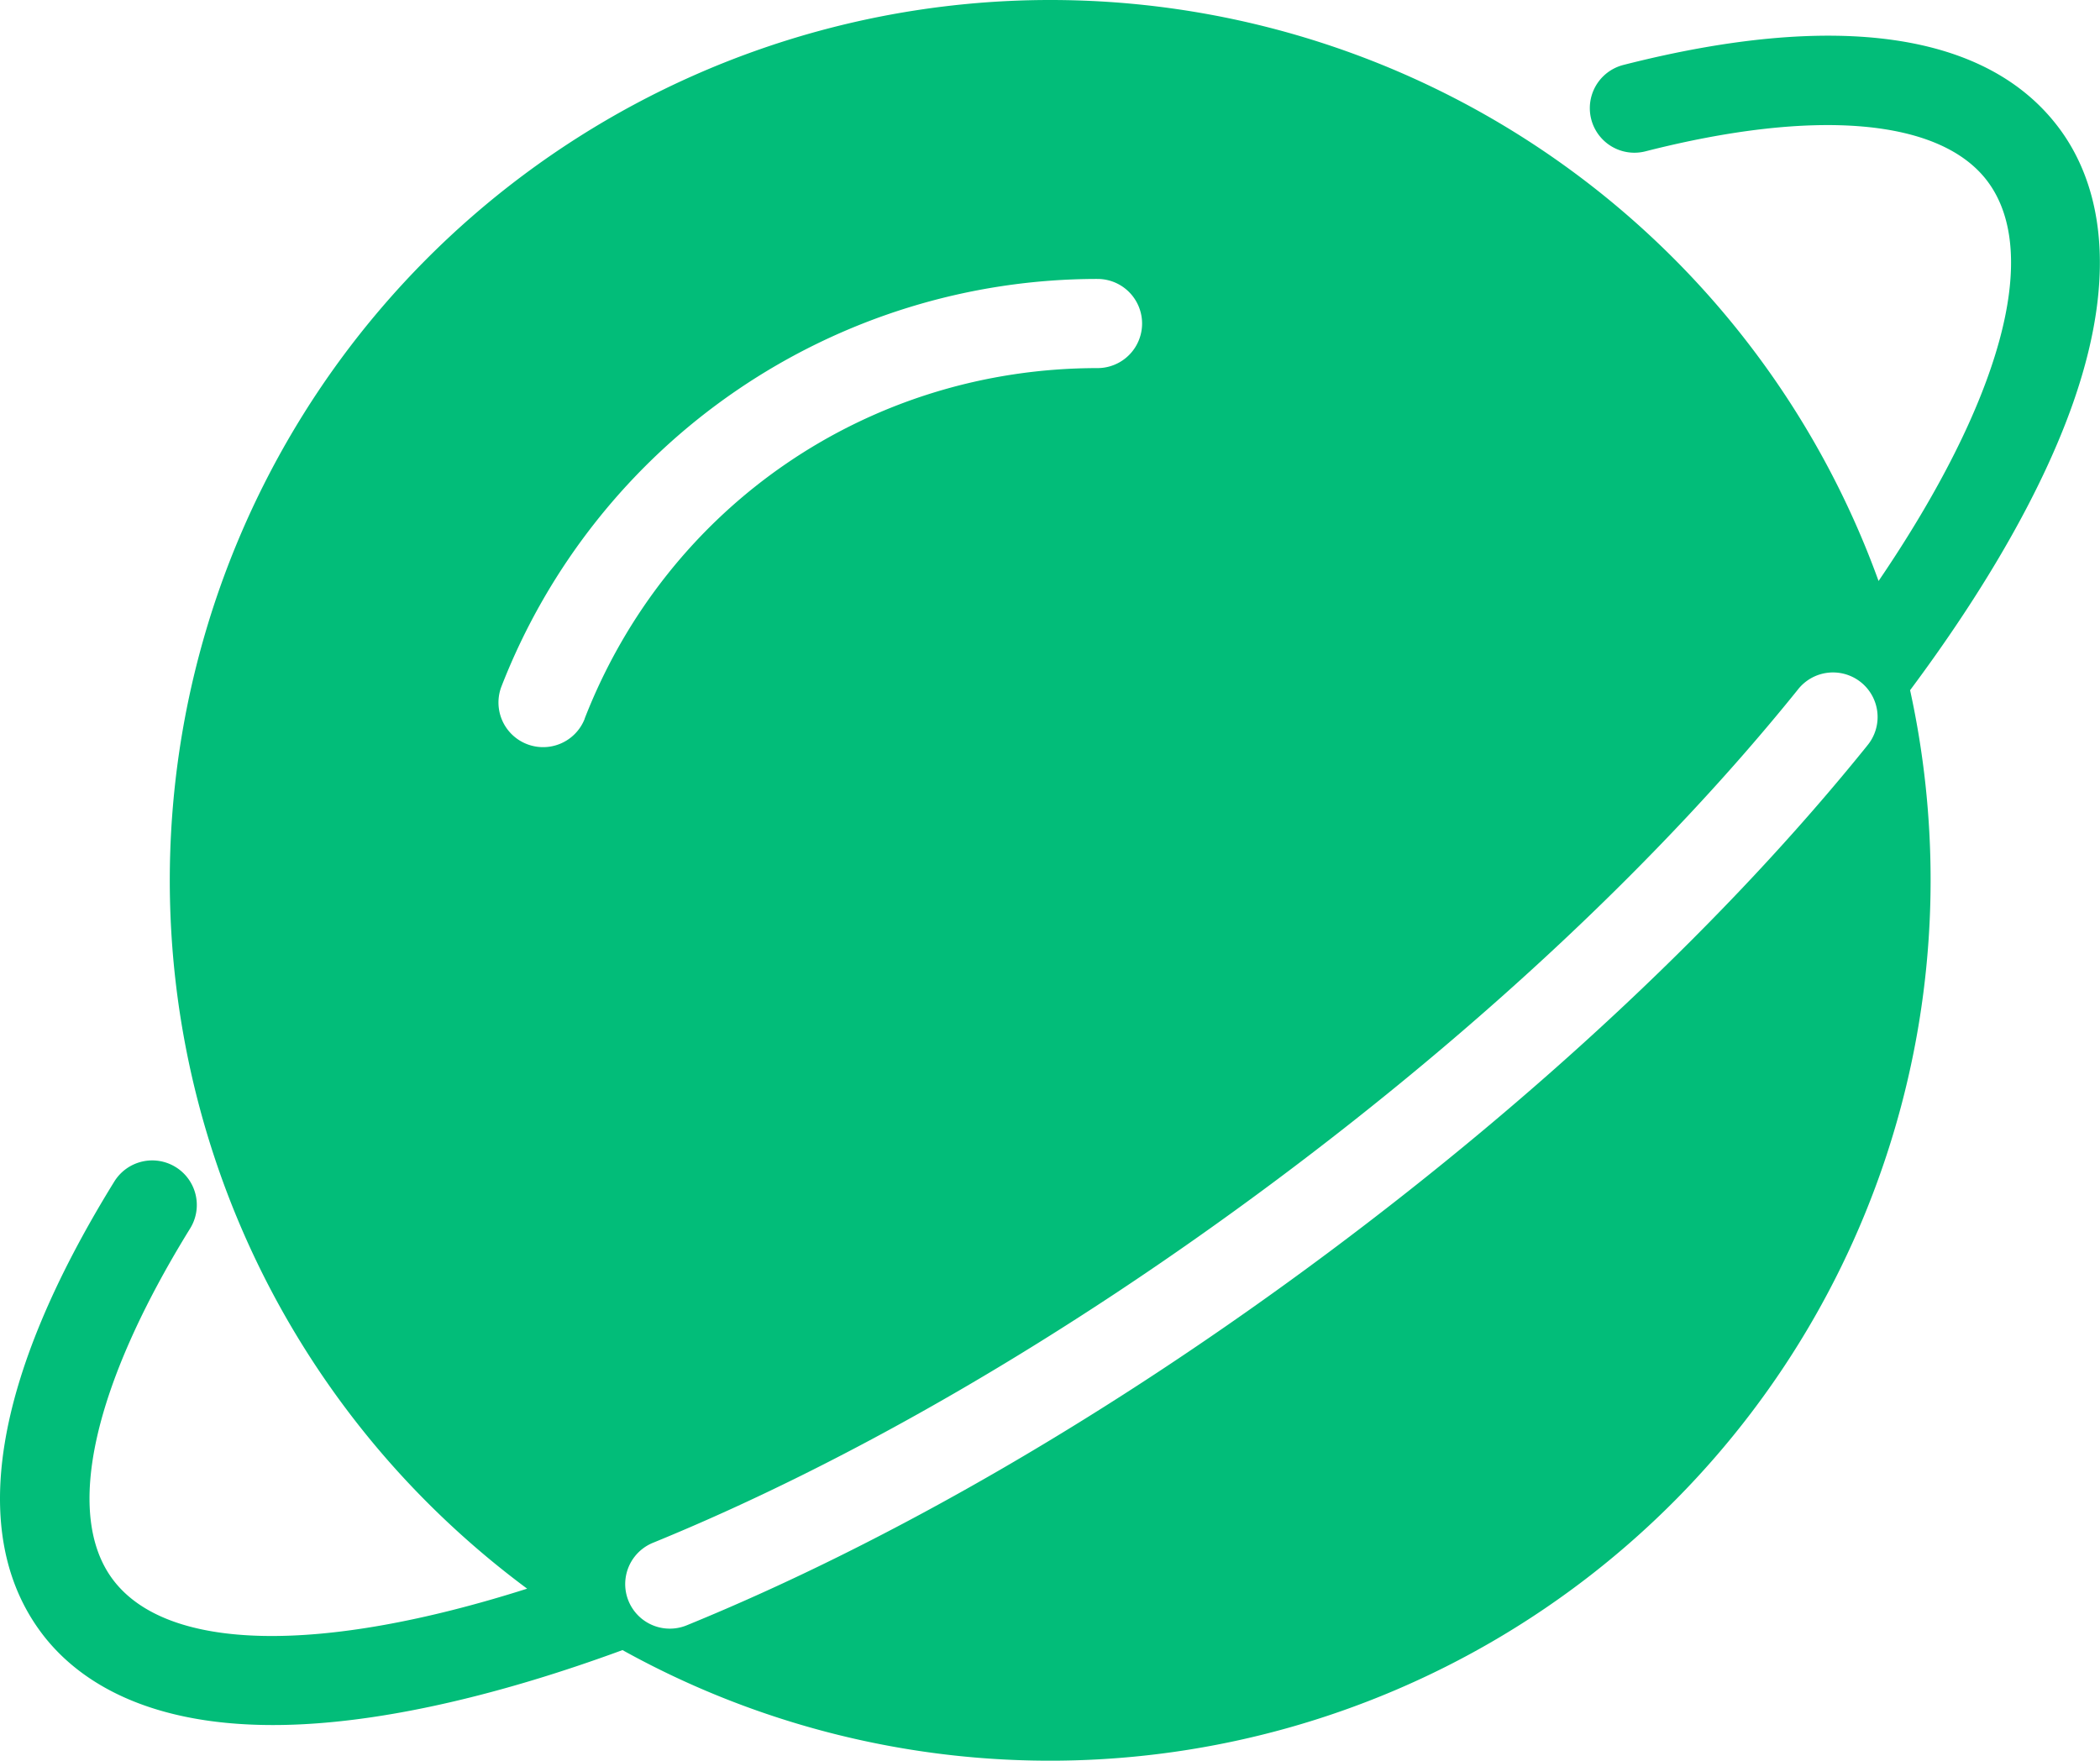 <?xml version="1.0" standalone="no"?><!DOCTYPE svg PUBLIC "-//W3C//DTD SVG 1.1//EN" "http://www.w3.org/Graphics/SVG/1.1/DTD/svg11.dtd"><svg t="1704788462038" class="icon" viewBox="0 0 1221 1024" version="1.1" xmlns="http://www.w3.org/2000/svg" p-id="38867" xmlns:xlink="http://www.w3.org/1999/xlink" width="238.477" height="200"><path d="M 1197.24 74.57 C 1155.66 18.813 1068.12 6.093 943.885 37.773 a 25.925 25.925 0 0 0 12.824 50.243 C 1056.02 62.696 1128.47 69.091 1155.68 105.559 c 31.594 42.379 7.242 128.416 -63.43 232.342 a 512.023 512.023 0 1 0 -843.623 536.116 a 520.232 520.232 0 0 0 57.865 49.932 C 186.662 962.076 97.151 960.9 65.539 918.521 c -28.172 -37.764 -11.77 -112.118 44.937 -203.945 A 25.925 25.925 0 1 0 66.369 687.32 c -70.499 114.157 -85.173 204.826 -42.396 262.19 c 18.649 25.009 57.035 53.752 134.725 53.752 c 5.081 0 10.37 -0.121 15.78 -0.38 c 52.749 -2.489 116.957 -17.284 187.456 -43.209 a 512.092 512.092 0 0 0 760.576 -447.642 a 516.654 516.654 0 0 0 -11.926 -110.614 c 44.799 -60.095 77.309 -117.32 94.765 -167.096 c 29.347 -83.686 11.787 -133.083 -8.106 -159.751 Z m -857.26 343.405 a 25.925 25.925 0 0 1 -48.394 -18.804 a 371.836 371.836 0 0 1 346.533 -236.939 a 25.925 25.925 0 0 1 0 51.85 c -132.944 0 -249.988 80.04 -298.192 203.893 Z m 745.609 15.762 c -80.679 100.14 -189.064 202.096 -313.47 294.89 C 647.37 821.647 518.504 896.571 399.248 945.276 a 25.925 25.925 0 1 1 -19.617 -47.996 c 115.229 -47.08 240.24 -119.774 361.518 -210.219 c 120.984 -90.22 226.12 -189.064 304.051 -285.834 a 25.925 25.925 0 1 1 40.374 32.51 Z" fill="#02BD79" p-id="38868"></path></svg>